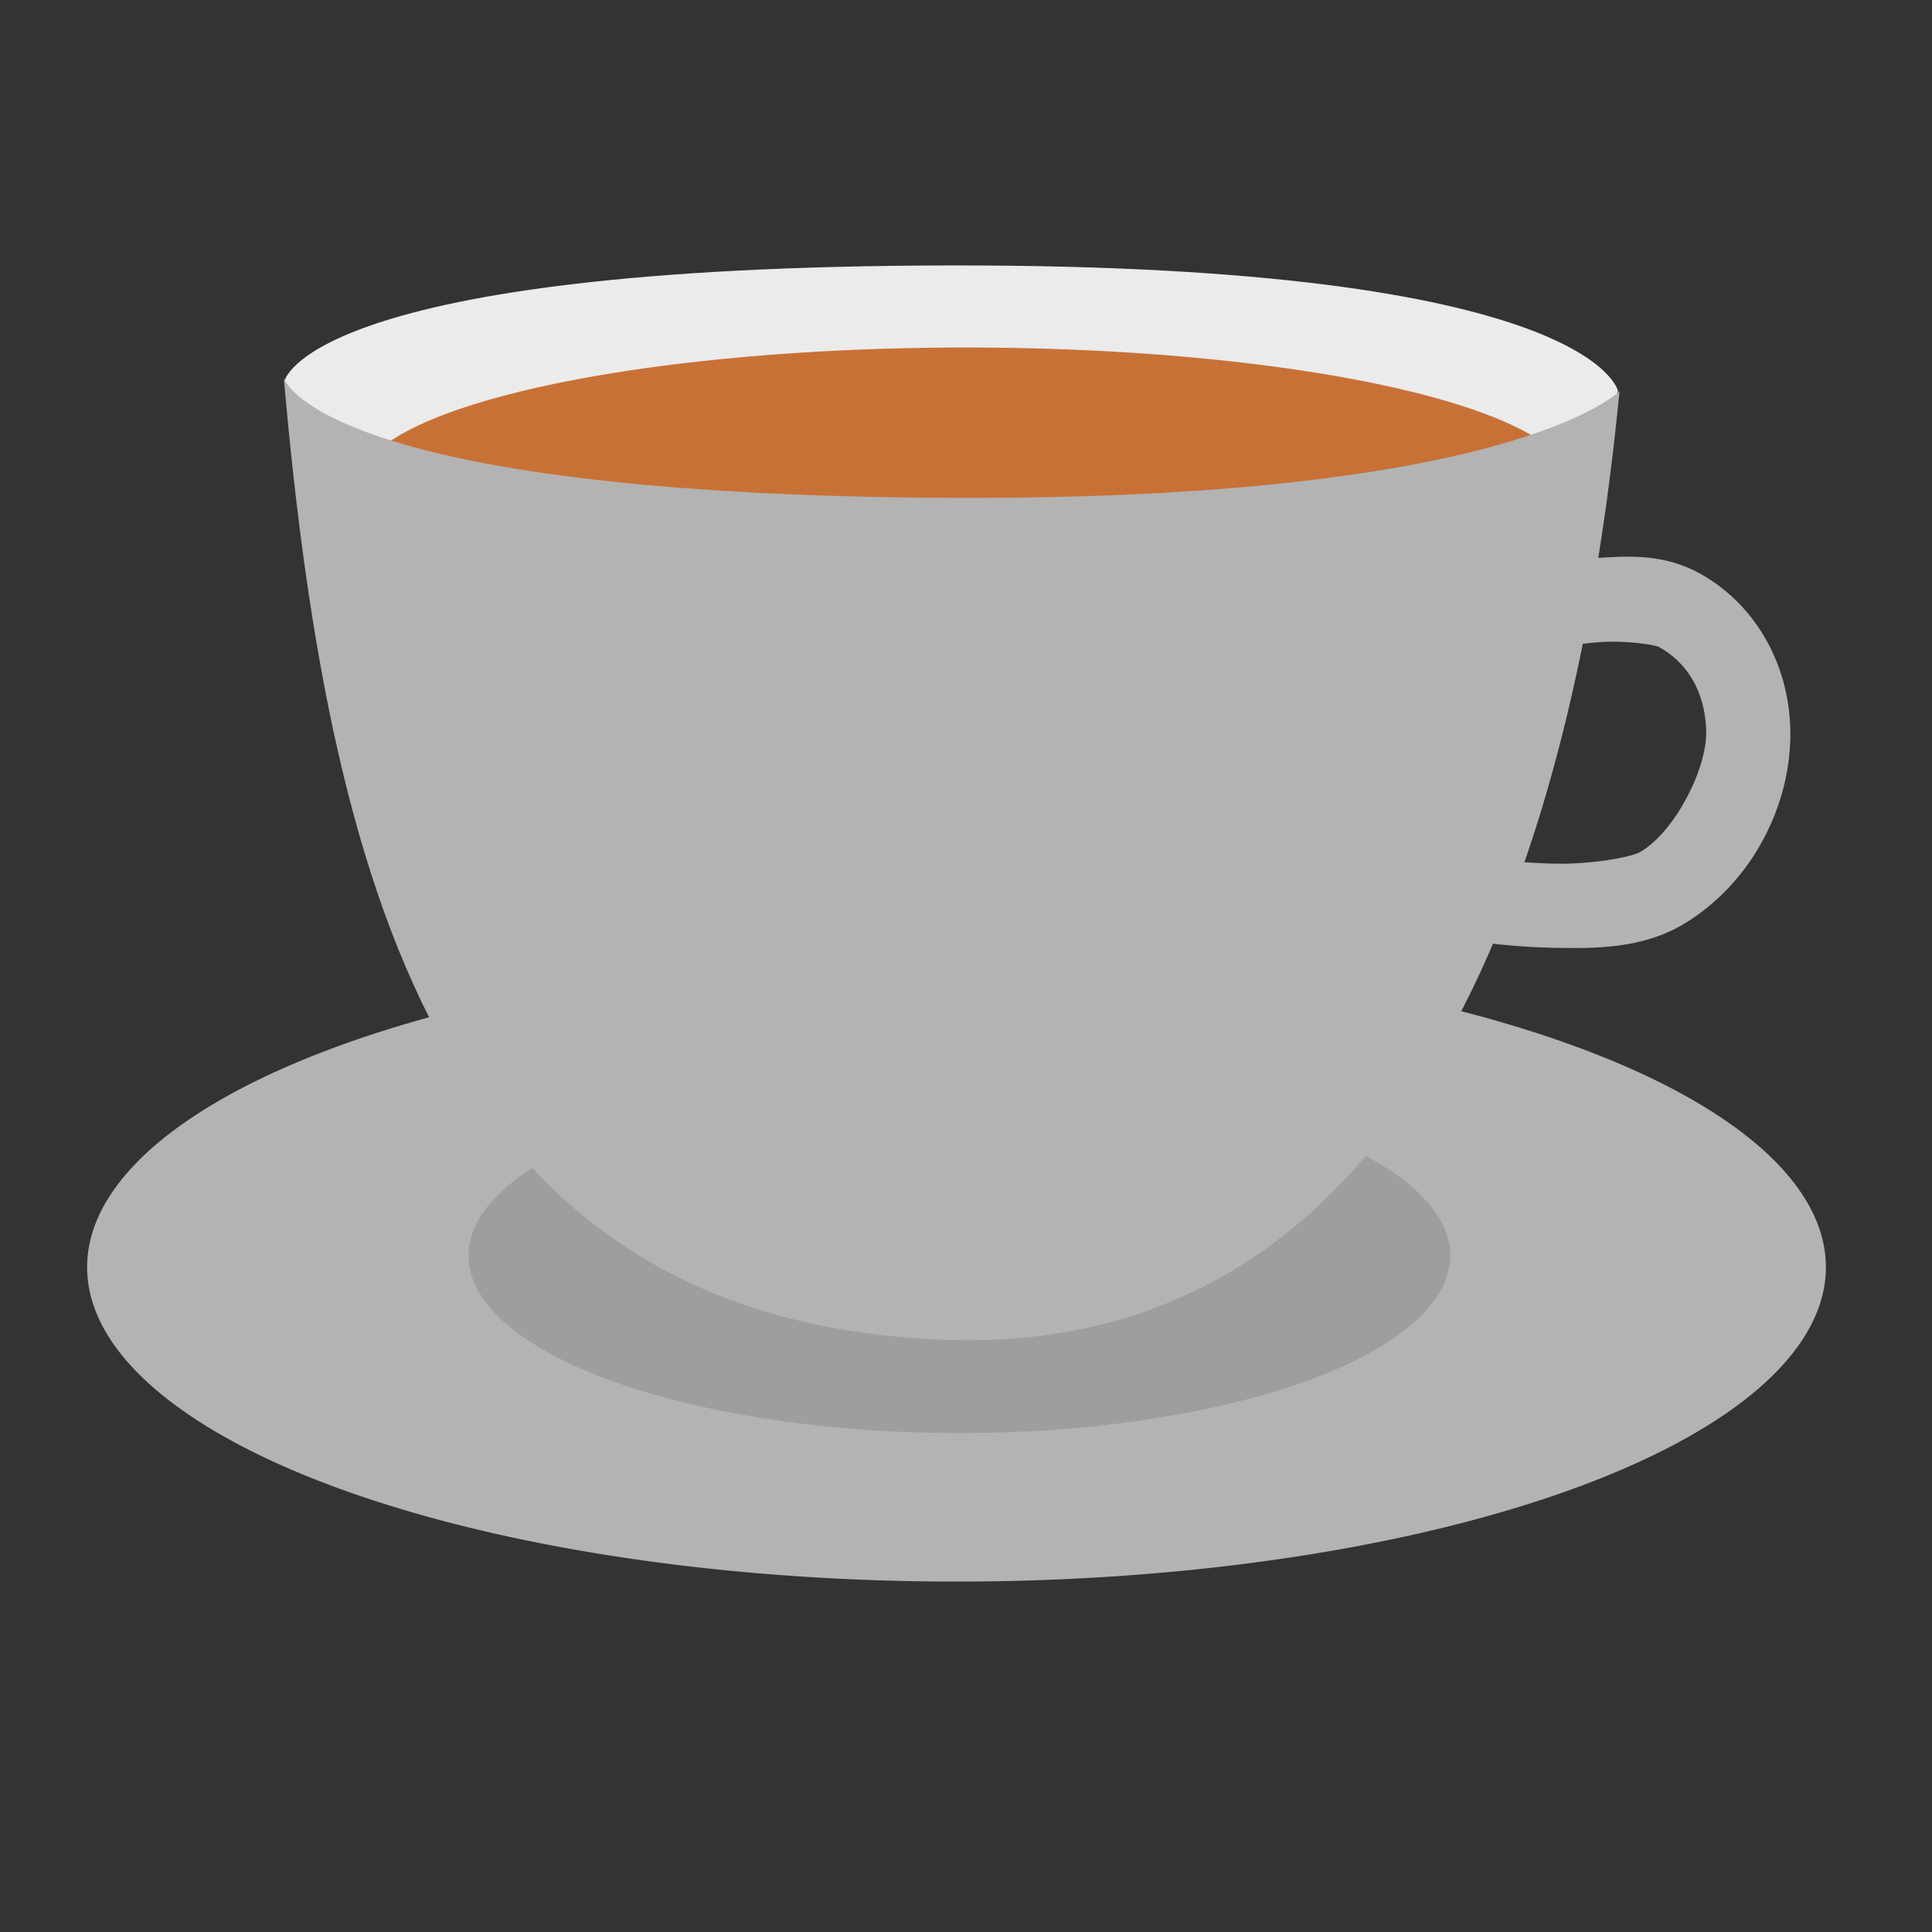 <?xml version="1.0" encoding="UTF-8" standalone="no"?>
<!-- Generator: Adobe Illustrator 19.0.0, SVG Export Plug-In . SVG Version: 6.00 Build 0)  -->

<svg
   xmlns:dc="http://purl.org/dc/elements/1.1/"
   xmlns:cc="http://creativecommons.org/ns#"
   xmlns:rdf="http://www.w3.org/1999/02/22-rdf-syntax-ns#"
   xmlns:svg="http://www.w3.org/2000/svg"
   xmlns="http://www.w3.org/2000/svg"
   xmlns:sodipodi="http://sodipodi.sourceforge.net/DTD/sodipodi-0.dtd"
   xmlns:inkscape="http://www.inkscape.org/namespaces/inkscape"
   version="1.1"
   id="Layer_1"
   x="0px"
   y="0px"
   viewBox="0 0 500 500"
   xml:space="preserve"
   inkscape:version="0.91 r13725"
   width="100%"
   height="100%"
   sodipodi:docname="caffeine.svg"><rect x="0" y="0" width="500" height="500" fill="#333333" stroke="none"/><defs
     id="defs55" /><sodipodi:namedview
     pagecolor="#ffffff"
     bordercolor="#666666"
     borderopacity="1"
     objecttolerance="10"
     gridtolerance="10"
     guidetolerance="10"
     inkscape:pageopacity="0"
     inkscape:pageshadow="2"
     inkscape:window-width="1366"
     inkscape:window-height="715"
     id="namedview53"
     showgrid="false"
     inkscape:zoom="0.7433037"
     inkscape:cx="443.36256"
     inkscape:cy="245.97167"
     inkscape:window-x="0"
     inkscape:window-y="24"
     inkscape:window-maximized="1"
     inkscape:current-layer="Layer_1" /><g
     id="g23"
     transform="translate(0,39.767)" /><g
     id="g25"
     transform="translate(0,39.767)" /><g
     id="g27"
     transform="translate(0,39.767)" /><g
     id="g29"
     transform="translate(0,39.767)" /><g
     id="g31"
     transform="translate(0,39.767)" /><g
     id="g33"
     transform="translate(0,39.767)" /><g
     id="g35"
     transform="translate(0,39.767)" /><g
     id="g37"
     transform="translate(0,39.767)" /><g
     id="g39"
     transform="translate(0,39.767)" /><g
     id="g41"
     transform="translate(0,39.767)" /><g
     id="g43"
     transform="translate(0,39.767)" /><g
     id="g45"
     transform="translate(0,39.767)" /><g
     id="g47"
     transform="translate(0,39.767)" /><g
     id="g49"
     transform="translate(0,39.767)" /><g
     id="g51"
     transform="translate(0,39.767)" /><g
     id="g4192"><path
       sodipodi:nodetypes="czcccc"
       inkscape:connector-curvature="0"
       id="path3802"
       d="m 73.663,98.542 c 0,0 5.996,-29.608 172.216,-29.848 166.22,-0.24 172.843,32.472 172.843,32.472 l -14.798,49.594 -311.355,1.181 z"
       style="fill:#ebebeb;stroke:none" /><path
       sodipodi:open="true"
       sodipodi:end="6.2301717"
       sodipodi:start="6.2321105"
       d="M 472.245,323.794 A 224.995,81.365 0 0 1 259.139,409.205 224.995,81.365 0 0 1 22.853,332.181 224.995,81.365 0 0 1 235.73,246.695 224.995,81.365 0 0 1 472.222,323.637"
       sodipodi:ry="81.365005"
       sodipodi:rx="224.99466"
       sodipodi:cy="327.94818"
       sodipodi:cx="247.5435"
       id="path3012"
       style="fill:#b3b3b3;fill-opacity:1;stroke:none"
       sodipodi:type="arc" /><path
       sodipodi:open="true"
       sodipodi:end="6.2301717"
       sodipodi:start="6.2321105"
       d="m 375.154,322.585 a 127.04,45.942 0 0 1 -120.327,48.226 127.04,45.942 0 0 1 -133.415,-43.491 127.04,45.942 0 0 1 120.198,-48.268 127.04,45.942 0 0 1 133.532,43.444"
       sodipodi:ry="45.941517"
       sodipodi:rx="127.03983"
       sodipodi:cy="324.93018"
       sodipodi:cx="248.28014"
       id="path3012-3"
       style="fill:#9e9e9e;fill-opacity:1;stroke:none"
       sodipodi:type="arc" /><path
       sodipodi:open="true"
       sodipodi:end="6.2301717"
       sodipodi:start="6.2321105"
       d="M 406.839,123.727 A 157.15,35.61 0 0 1 257.994,161.107 157.15,35.61 0 0 1 92.958,127.397 157.15,35.61 0 0 1 241.644,89.984 157.15,35.61 0 0 1 406.824,123.658"
       sodipodi:ry="35.609665"
       sodipodi:rx="157.14978"
       sodipodi:cy="125.54466"
       sodipodi:cx="249.89462"
       id="path3012-3-6"
       style="fill:#c87137;fill-opacity:1;stroke:none"
       sodipodi:type="arc" /><path
       inkscape:connector-curvature="0"
       id="path3822"
       d="m 419.025,144.094 c -2.175,0.066 -4.28,0.217 -6.293,0.357 -8.052,0.562 -14.627,1.924 -14.627,1.924 l 4.381,21.324 c 0,0 5.312,-1.081 11.762,-1.531 6.45,-0.45 14.02,0.686 15.059,1.254 7.013,3.836 12.022,11.195 12.262,21.883 0.21,9.386 -7.805,25.551 -16.877,31.076 -2.531,1.542 -13.082,3.31 -22.113,3.141 -9.031,-0.169 -16.555,-1.271 -16.555,-1.271 l -3.184,21.537 c 0,0 8.746,1.304 19.33,1.502 10.584,0.198 22.994,0.296 33.846,-6.312 17.694,-10.776 27.745,-31.135 27.318,-50.16 -0.397,-17.724 -9.676,-32.889 -23.582,-40.494 -7.065,-3.864 -14.203,-4.426 -20.727,-4.229 z"
       style="color:#000000;font-style:normal;font-variant:normal;font-weight:normal;font-stretch:normal;font-size:medium;line-height:normal;font-family:sans-serif;text-indent:0;text-align:start;text-decoration:none;text-decoration-line:none;text-decoration-style:solid;text-decoration-color:#000000;letter-spacing:normal;word-spacing:normal;text-transform:none;direction:ltr;block-progression:tb;writing-mode:lr-tb;baseline-shift:baseline;text-anchor:start;white-space:normal;clip-rule:nonzero;display:inline;overflow:visible;visibility:visible;opacity:1;isolation:auto;mix-blend-mode:normal;color-interpolation:sRGB;color-interpolation-filters:linearRGB;solid-color:#000000;solid-opacity:1;fill:#b3b3b3;fill-opacity:1;fill-rule:nonzero;stroke:none;stroke-width:21.771;stroke-linecap:butt;stroke-linejoin:miter;stroke-miterlimit:4;stroke-dasharray:none;stroke-dashoffset:0;stroke-opacity:1;color-rendering:auto;image-rendering:auto;shape-rendering:auto;text-rendering:auto;enable-background:accumulate" /><path
       sodipodi:nodetypes="czczc"
       inkscape:connector-curvature="0"
       id="path3800"
       d="M 73.457,97.874 C 85.528,236.031 117.614,341.064 242.954,346.692 368.293,352.32 407.853,217.741 419.13,101.214 c 0,0 -28.406,29.498 -182.856,27.554 C 81.824,126.823 73.457,97.874 73.457,97.874 Z"
       style="fill:#b3b3b3;fill-opacity:1;stroke:none" /></g></svg>